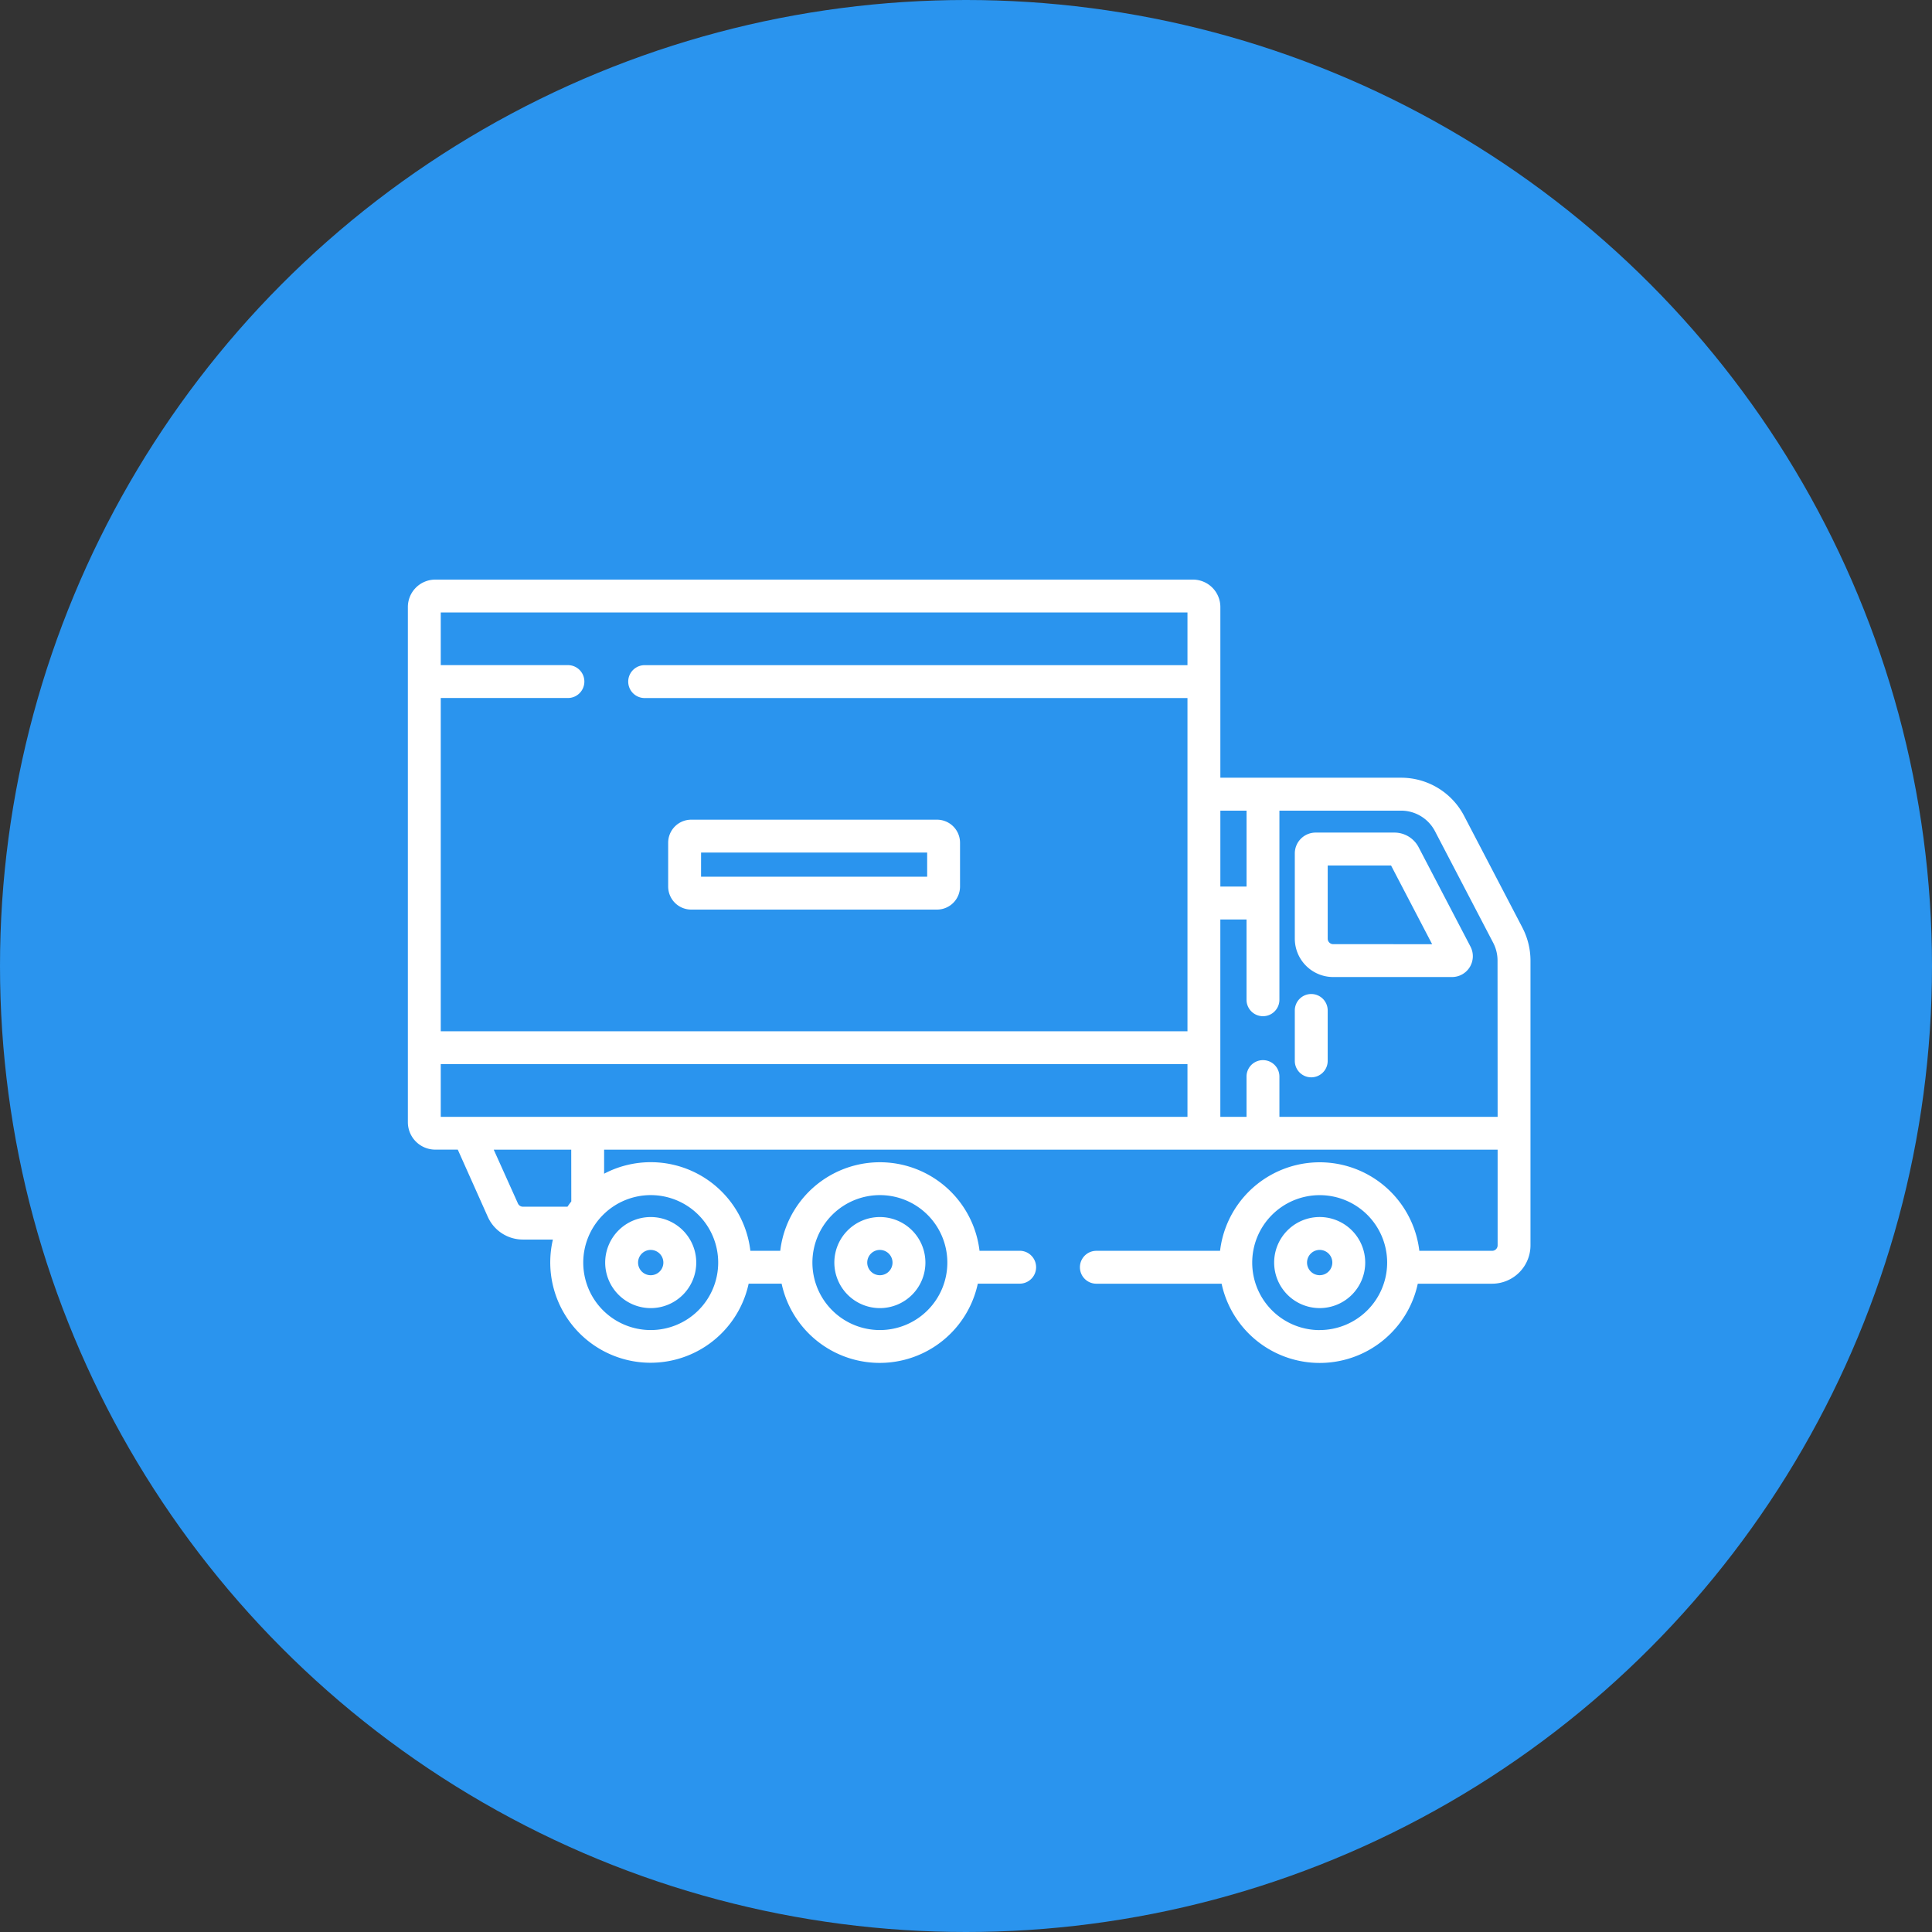 <svg xmlns="http://www.w3.org/2000/svg" width="90" height="90" viewBox="0 0 90 90">
  <rect x="0" y="0" width="90" height="90" fill="#333333" stroke="none"/>
  <g id="Grupo_55852" data-name="Grupo 55852" transform="translate(-179 -3913)">
    <g id="Grupo_55850" data-name="Grupo 55850" transform="translate(0 21)">
      <circle id="Elipse_1806" data-name="Elipse 1806" cx="45" cy="45" r="45" transform="translate(179 3892)" fill="#2a94ee"/>
      <g id="_003-delivery_van" data-name="003-delivery van" transform="translate(198 3919)">
        <g id="Grupo_55823" data-name="Grupo 55823" transform="translate(0 0)">
          <path id="Trazado_27228" data-name="Trazado 27228" d="M397.207,368.09a2.121,2.121,0,1,0,2.121,2.121A2.124,2.124,0,0,0,397.207,368.09Zm0,2.71a.589.589,0,1,1,.589-.589A.59.59,0,0,1,397.207,370.8Z" transform="translate(-354.731 -338.396)" fill="#fff"/>
          <path id="Trazado_27229" data-name="Trazado 27229" d="M196.621,372.333a2.121,2.121,0,1,0-2.121-2.121A2.124,2.124,0,0,0,196.621,372.333Zm0-2.71a.589.589,0,1,1-.589.589A.59.59,0,0,1,196.621,369.622Z" transform="translate(-174.633 -338.396)" fill="#fff"/>
          <path id="Trazado_27230" data-name="Trazado 27230" d="M92.11,372.333a2.121,2.121,0,1,0-2.121-2.121A2.124,2.124,0,0,0,92.11,372.333Zm0-2.71a.589.589,0,1,1-.589.589A.59.59,0,0,1,92.11,369.622Z" transform="translate(-80.797 -338.396)" fill="#fff"/>
          <path id="Trazado_27231" data-name="Trazado 27231" d="M119.793,191.055h11.451a1.074,1.074,0,0,0,1.072-1.072V187.94a1.074,1.074,0,0,0-1.072-1.073H119.793a1.074,1.074,0,0,0-1.073,1.073v2.043A1.074,1.074,0,0,0,119.793,191.055Zm.46-2.656h10.532v1.124H120.252Z" transform="translate(-106.594 -175.683)" fill="#fff"/>
          <path id="Trazado_27232" data-name="Trazado 27232" d="M410.27,193.438a1.273,1.273,0,0,0-1.132-.686H405.47a.971.971,0,0,0-.97.97v3.972a1.79,1.79,0,0,0,1.787,1.787h5.536a.97.97,0,0,0,.86-1.419Zm-3.982,4.512a.256.256,0,0,1-.255-.255v-3.41h2.951l1.913,3.666Z" transform="translate(-363.183 -180.967)" fill="#fff"/>
          <path id="Trazado_27233" data-name="Trazado 27233" d="M51.92,93.587l-2.713-5.2a3.309,3.309,0,0,0-2.943-1.784H37.849V78.651a1.278,1.278,0,0,0-1.277-1.277H1.277A1.278,1.278,0,0,0,0,78.651v24a1.278,1.278,0,0,0,1.277,1.277H2.325l1.4,3.133a1.79,1.79,0,0,0,1.631,1.056h1.4a4.674,4.674,0,1,0,9.119,2.055h1.536a4.674,4.674,0,0,0,9.139,0H28.5a.766.766,0,0,0,0-1.532H26.63a4.674,4.674,0,0,0-9.283,0H15.955a4.671,4.671,0,0,0-6.813-3.59V103.93H50.765v4.457a.256.256,0,0,1-.255.255H47.118a4.674,4.674,0,0,0-9.283,0H32.073a.766.766,0,0,0,0,1.532h5.834a4.674,4.674,0,0,0,9.139,0h3.463a1.79,1.79,0,0,0,1.787-1.787V95.123a3.332,3.332,0,0,0-.377-1.536Zm-29.932,12.46a3.143,3.143,0,1,1-3.143,3.143A3.146,3.146,0,0,1,21.988,106.047Zm-10.675,0A3.143,3.143,0,1,1,8.17,109.19a3.146,3.146,0,0,1,3.143-3.143Zm-3.7.295c-.062.08-.121.161-.178.245H5.36a.256.256,0,0,1-.233-.151L4,103.93H7.61ZM36.317,102.4H1.532V99.946H36.317Zm0-21.04H11.031a.766.766,0,0,0,0,1.532H36.317V98.414H1.532V82.89H7.456a.766.766,0,0,0,0-1.532H1.532V78.906H36.317Zm6.159,30.975a3.143,3.143,0,1,1,3.143-3.143A3.146,3.146,0,0,1,42.476,112.333ZM37.849,88.138h1.22v3.536h-1.22ZM50.765,102.4H40.6v-1.875a.766.766,0,1,0-1.532,0V102.4h-1.22V93.206h1.22v3.741a.766.766,0,0,0,1.532,0v-8.81h5.663a1.782,1.782,0,0,1,1.585.96l2.713,5.2a1.794,1.794,0,0,1,.2.827Z" transform="translate(0 -77.374)" fill="#fff"/>
          <path id="Trazado_27234" data-name="Trazado 27234" d="M405.266,266.374a.766.766,0,0,0-.766.766v2.349a.766.766,0,0,0,1.532,0V267.14A.766.766,0,0,0,405.266,266.374Z" transform="translate(-363.183 -247.069)" fill="#fff"/>
        </g>
      </g>
    </g>
  </g>
</svg>
